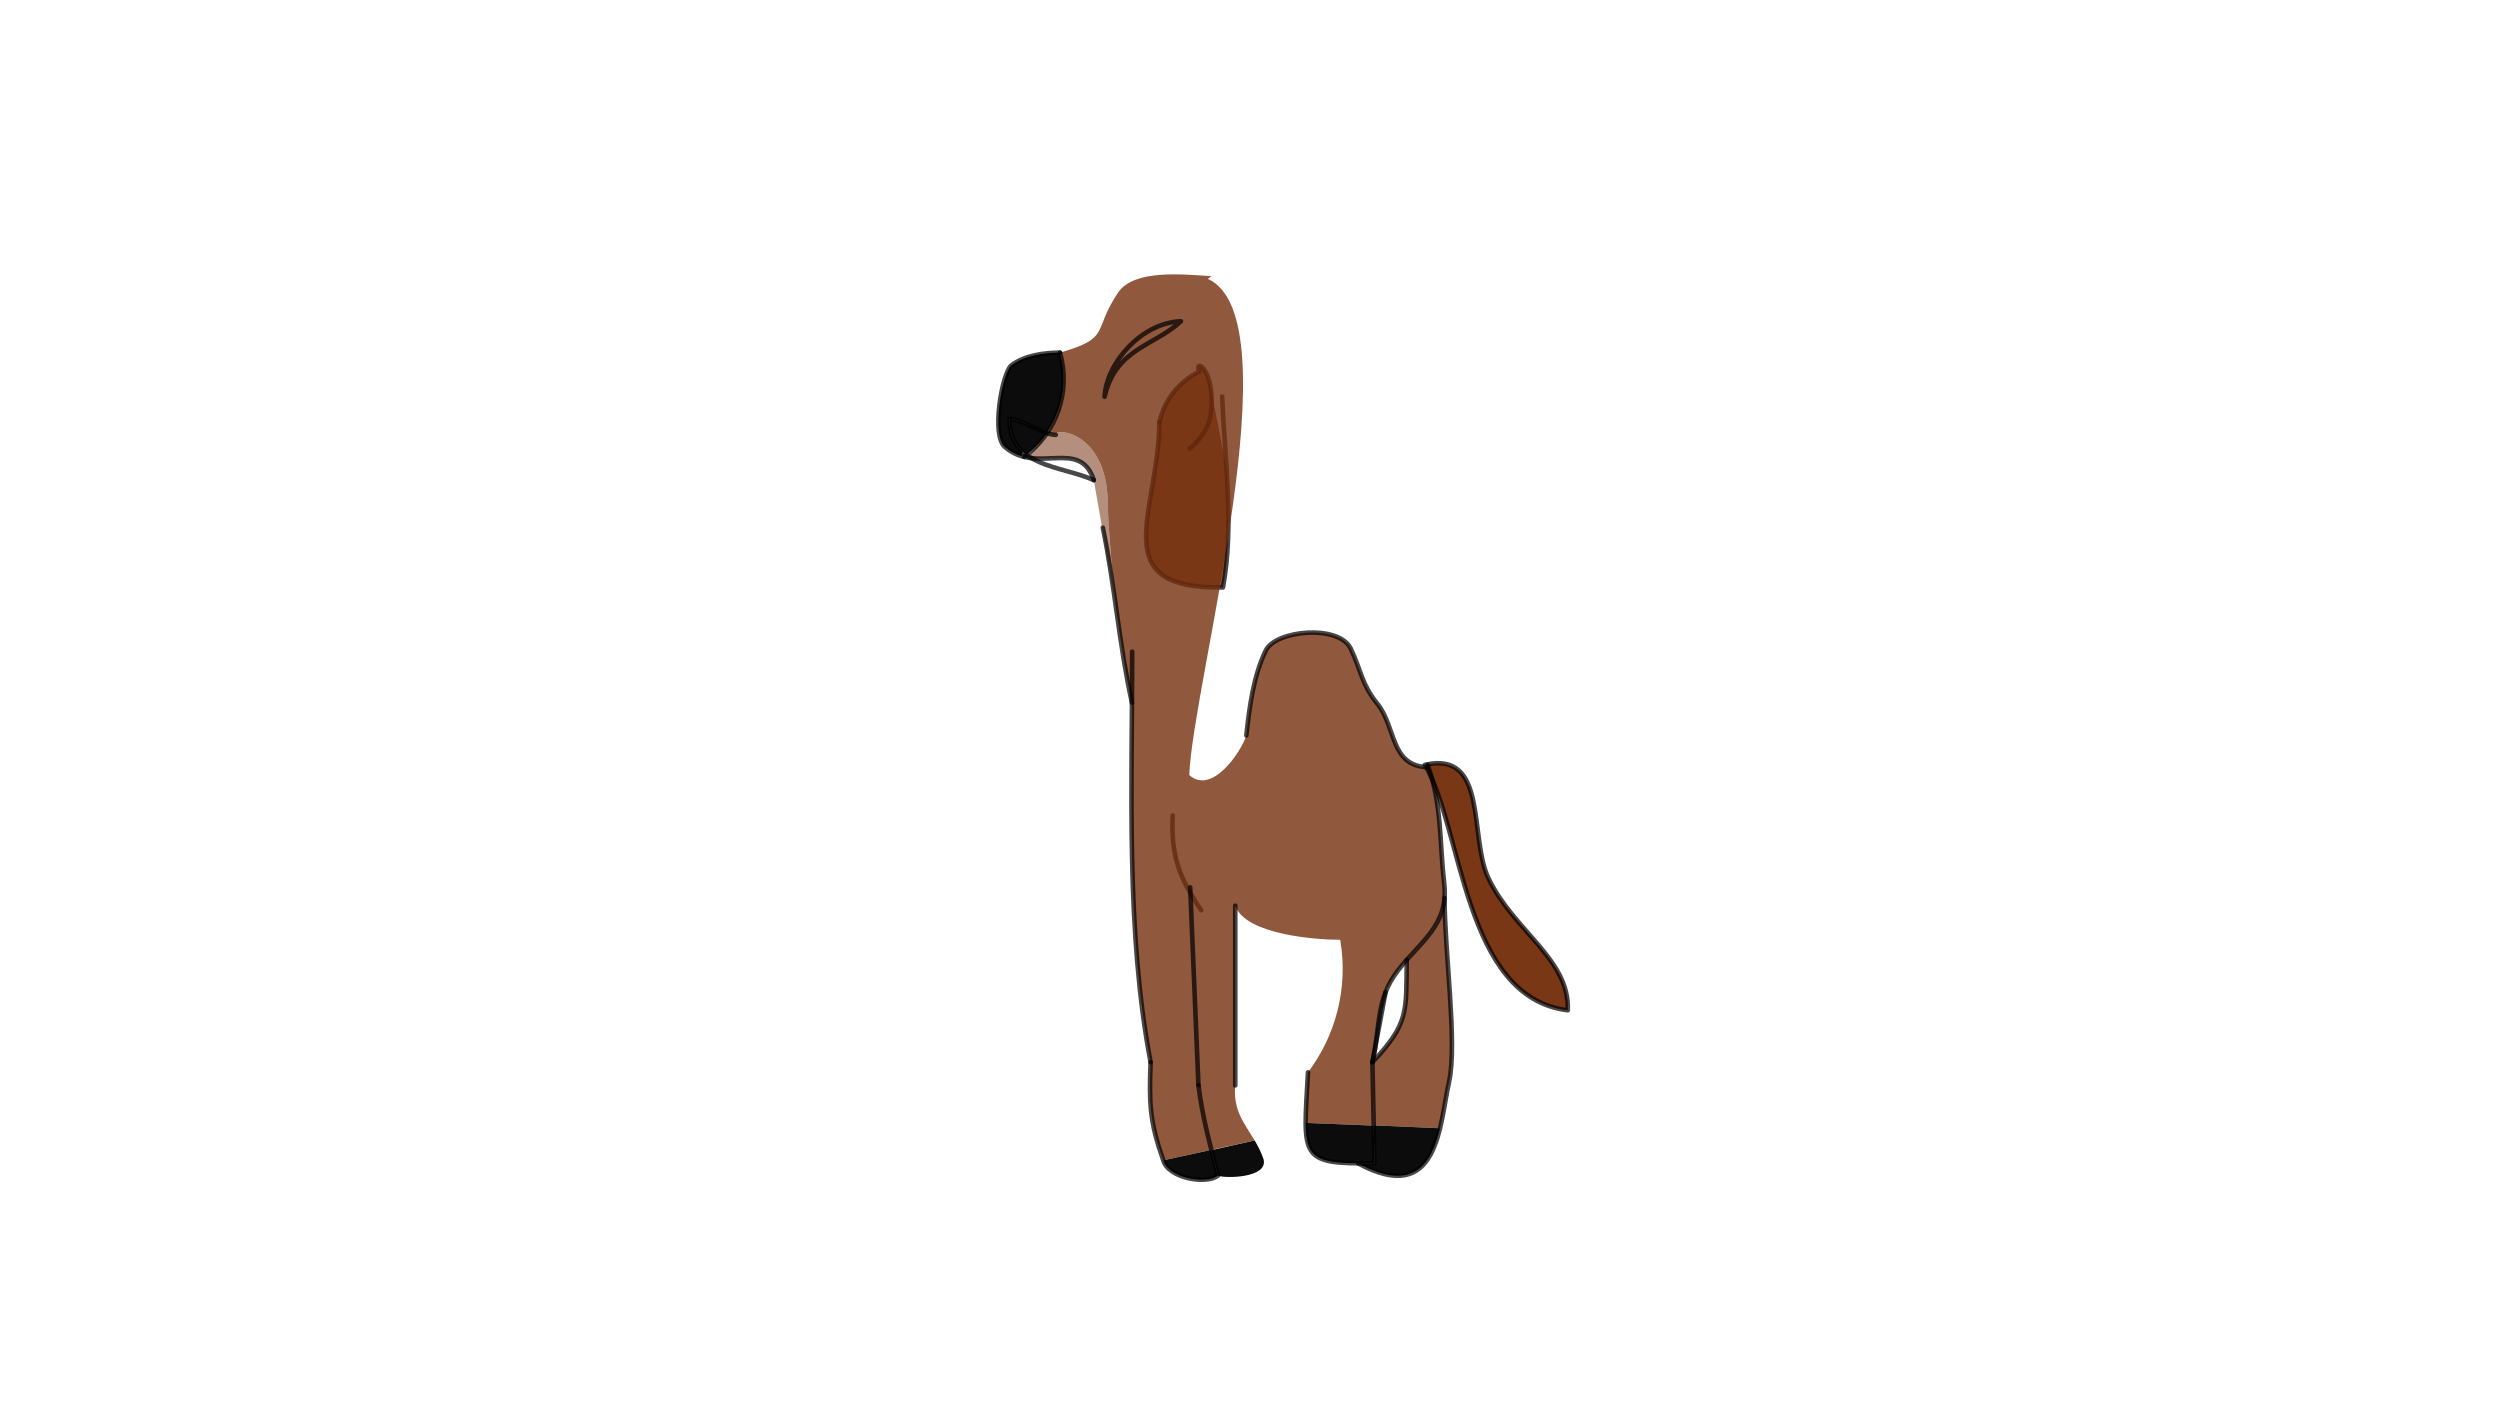 <svg xmlns="http://www.w3.org/2000/svg" xmlns:xlink="http://www.w3.org/1999/xlink" width="2716.0" height="1528.0" background="#FFFFFF"><g type="COMPO" id="CompositeShape_0"><path rough-pts="1332.548,508.796 1314.982,419.656 1313.317,412.679 1311.255,407.028 1308.996,402.691 1307.856,401.011 1306.742,399.657 1305.68,398.625 1304.695,397.914 1303.811,397.525 1303.054,397.454 1302.449,397.7 1302.021,398.262 1301.795,399.14 1301.797,400.33 1302.052,401.833 1302.584,403.646 1292.117,410.156 1282.92,417.62 1275.03,426.121 1268.485,435.738 1263.324,446.553 1259.584,458.646 1255.366,506.335 1248.281,549.478 1245.196,586.154 1252.978,614.443 1278.494,632.424 1328.612,638.175 1333.037,604.402 1334.522,569.935 1333.899,535.056 1332.499,508.548 " stroke-linejoin="round" id="Polygon_26" d="M1332.548 508.796 L1314.982 419.656 C1313.583 412.013,  1311.286 406.374,  1308.996 402.691C1306.706 399.007,  1304.424 397.278,  1303.054 397.454C1301.684 397.629,  1301.225 399.71,  1302.584 403.646C1280.407 415.764,  1265.617 433.128,  1259.584 458.646C1258.593 557.289,  1199.197 640.182,  1328.612 638.175C1336.328 596.51,  1335.202 552.558,  1332.548 508.796" stroke-linecap="round" path-type="area" fill="#742f0d" fill-opacity="0.8"/><path stroke-linejoin="round" id="ConsecLine_0" d="M1259.584 458.646 C1258.593 557.289,  1199.197 640.182,  1328.612 638.175C1340.957 571.51,  1330.67 498.994,  1327.698 430.762" stroke-linecap="round" fill="none" stroke-width="5.0" stroke="#000000" stroke-opacity="0.718"/><path stroke-linejoin="round" id="ConsecLine_1" d="M1259.584 458.646 C1265.617 433.128,  1280.407 415.764,  1302.584 403.646C1301.225 399.71,  1301.684 397.629,  1303.054 397.454C1304.424 397.278,  1306.706 399.007,  1308.996 402.691C1313.575 410.058,  1318.184 425.244,  1315.584 448.646C1313.824 464.485,  1302.447 479.912,  1292.199 487.416" stroke-linecap="round" fill="none" stroke-width="5.0" stroke="#000000" stroke-opacity="0.718"/><line x1="1314.982" y1="419.656" x2="1332.548" id="StraightLine_0" stroke-linecap="round" y2="508.796" fill="none" stroke-width="5.0" display="none" stroke="#000000" stroke-opacity="0.718"/></g><path stroke-linejoin="round" id="ConsecLine_2" d="M1274.0 886.0 C1271.977 930.158,  1281.227 953.612,  1305 988.942" stroke-linecap="round" fill="none" stroke-width="5.0" stroke="#000000" stroke-opacity="0.718"/><g type="COMPO" id="CompositeShape_1"><path rough-pts="1375.125,706.681 1369.072,721.176 1364.359,736.292 1360.741,751.829 1357.972,767.589 1355.807,783.375 1354.0,798.988 1349.178,809.908 1340.909,822.995 1330.124,835.498 1317.757,844.665 1304.738,847.745 1292.0,841.988 1301.515,769.476 1320.142,666.279 1339.207,550.216 1350.034,439.104 1343.951,350.762 1312.281,303.008 1312.87,302.467 1313.495,301.958 1314.146,301.471 1314.809,300.995 1315.472,300.518 1316.123,300.031 1299.468,298.934 1280.413,298.116 1260.676,298.599 1241.971,301.404 1226.016,307.554 1214.526,318.07 1203.908,336.5 1198.072,350.188 1193.466,360.413 1186.535,368.457 1173.728,375.6 1151.491,383.125 1155.344,404.681 1154.652,425.928 1149.722,446.291 1140.86,465.196 1137.306,469.108 1139.173,471.171 1147.024,472.438 1150.246,469.647 1160.208,470.488 1173.711,476.698 1187.557,490.01 1198.546,512.16 1203.48,544.882 1204.105,563.919 1205.417,584.567 1207.134,605.491 1208.977,625.351 1210.667,642.809 1212.014,657.516 1213.616,668.447 1218.253,700.203 1223.465,731.869 1229.755,763.381 1229.611,782.035 1229.2,857.263 1229.901,932.872 1232.846,1008.063 1239.168,1082.034 1250.0,1153.987 1249.418,1174.516 1249.529,1192.16 1250.676,1208.253 1253.203,1224.128 1257.456,1241.118 1263.778,1260.555 1316.127,1249.197 1363.052,1239.016 1359.352,1233.001 1352.119,1221.357 1346.056,1209.269 1342.304,1195.588 1342,1179.164 1342.0,983.944 1352.685,997.829 1371.273,1007.811 1394.332,1014.504 1418.428,1018.523 1440.128,1020.483 1456.0,1021.0 1458.62,1047.222 1457.588,1072.936 1453.106,1097.857 1445.378,1121.698 1434.608,1144.174 1421.0,1165.0 1418.821,1204.749 1418.48,1219.899 1492.412,1222.862 1492.125,1208.867 1491.75,1190.574 1491.375,1172.281 1491.0,1153.987 1494.424,1135.44 1496.646,1118.127 1498.94,1101.686 1502.355,1093.566 1502.581,1085.756 1508.842,1069.977 1519.0,1053.987 1528.255,1043.231 1531.414,1039.344 1543.81,1025.777 1554.979,1012.172 1563.707,997.415 1568.785,980.391 1569.342,975.651 1569.0,959.988 1566.942,937.852 1565.515,916.301 1563.964,895.087 1561.531,873.962 1557.462,852.678 1554.805,846.514 1565.903,873.603 1581.314,927.575 1598.493,984.911 1621.698,1037.654 1655.188,1077.85 1703.222,1097.543 1699.588,1071.676 1688.028,1048.481 1671.266,1026.537 1652.024,1004.421 1633.028,980.712 1617.0,953.988 1609.296,928.192 1605.016,898.606 1600.453,869.659 1591.901,845.781 1575.652,831.401 1551.26,832.049 1551.649,833.638 1547.811,830.884 1534.402,829.757 1523.329,820.771 1516.131,808.153 1510.642,793.471 1504.696,778.293 1496.125,764.187 1488.95,754.239 1483.712,744.772 1479.679,735.438 1476.12,725.889 1472.304,715.774 1467.5,704.747 1456.962,694.038 1440.253,688.397 1420.544,687.331 1401.005,690.351 1384.809,696.964 " stroke-linejoin="round" id="Polygon_54" d="M1375.125 706.681 C1361.514 734.921,  1357.419 768.066,  1354.0 798.988C1348.425 816.828,  1316.574 864.175,  1292.0 841.988C1296.135 739.528,  1406.99 346.05,  1312.281 303.008C1313.414 301.887,  1314.842 301.023,  1316.123 300.031C1286.356 298.239,  1231.896 291.991,  1214.526 318.07C1186.139 360.528,  1207.764 366.841,  1151.491 383.125C1160.311 413.606,  1154.534 444.884,  1138.075 469.614C1140.437 471.667,  1143.867 472.449,  1147.024 472.438C1144.595 464.379,  1201.799 467.708,  1203.48 544.882C1203.858 580.449,  1210.032 633.717,  1211.921 656.526C1217.072 692.7,  1221.928 728.244,  1229.755 763.381C1228.796 893.671,  1226.436 1030.302,  1250.0 1153.987C1248.375 1198.817,  1248.834 1218.344,  1263.778 1260.555L1363.052 1239.016 C1351.924 1220.386,  1339.317 1206.261,  1342 1179.164L1342.0 983.944 C1353.178 1016.028,  1432.374 1021.0,  1456.0 1021.0C1465.03 1073.762,  1450.919 1125.19,  1421.0 1165.0C1419.717 1188.324,  1418.415 1206.228,  1418.481 1219.946L1492.412 1222.862 C1491.938 1199.721,  1491.469 1176.854,  1491.0 1153.987C1499.9 1115.418,  1493.94 1086.418,  1519.0 1053.987C1543.036 1022.882,  1574.24 1004.918,  1569.0 959.988C1564.362 920.221,  1566.218 884.352,  1555.811 846.231C1589.719 923.406,  1597.319 1084.866,  1703.222 1097.543C1705.696 1042.187,  1644.271 1011.401,  1617.0 953.988C1596.005 909.786,  1616.566 817.683,  1550.943 830.324C1551.649 832.817,  1551.808 833.273,  1551.965 833.73C1509.8 832.217,  1517.335 790.281,  1496.125 764.187C1479.353 743.577,  1478.582 727.947,  1467.5 704.747C1454.711 677.935,  1385.865 684.473,  1375.125 706.681" stroke-linecap="round" path-type="area" fill="#742f0d" fill-opacity="0.8"/><path rough-pts="1564.252,1225.741 1569.463,1200.966 1574.353,1174.957 1577.136,1149.545 1577.107,1117.556 1575.289,1081.581 1572.706,1044.211 1570.383,1008.037 1569.342,975.651 1568.785,980.391 1563.707,997.415 1554.979,1012.172 1543.81,1025.777 1531.414,1039.344 1528.255,1043.231 1528.039,1067.808 1527.159,1087.41 1524.321,1103.748 1518.218,1118.903 1507.546,1134.956 1491.0,1153.987 1491.375,1172.281 1491.75,1190.574 1492.125,1208.867 1492.412,1222.862 1564.445,1225.748 " stroke-linejoin="round" id="Polygon_31" d="M1564.445 1225.748 C1568.741 1208.235,  1571.048 1189.454,  1574.353 1174.957C1583.413 1132.438,  1569.46 1034.909,  1569.342 975.651C1566.95 1004.763,  1547.124 1021.525,  1528.264 1042.861C1527.598 1099.488,  1530.837 1111.557,  1491.0 1153.987C1491.469 1176.854,  1491.938 1199.721,  1492.406 1222.587L1564.445 1225.748 " stroke-linecap="round" path-type="area" fill="#742f0d" fill-opacity="0.8"/><path rough-pts="1703.222,1097.543 1655.188,1077.85 1621.698,1037.654 1598.493,984.911 1581.314,927.575 1565.903,873.603 1554.805,846.514 1551.649,833.638 1551.26,832.049 1575.652,831.401 1591.901,845.781 1600.453,869.659 1605.016,898.606 1609.296,928.192 1617.0,953.988 1633.028,980.712 1652.024,1004.421 1671.266,1026.537 1688.028,1048.481 1699.588,1071.676 " stroke-linejoin="round" id="Polygon_39" d="M1703.222 1097.543 C1597.319 1084.866,  1589.719 923.406,  1555.718 846.108C1554.559 841.644,  1553.129 837.023,  1551.488 832.36C1616.566 817.683,  1596.005 909.786,  1617.0 953.988C1644.271 1011.401,  1705.696 1042.187,  1703.222 1097.543" stroke-linecap="round" path-type="area" fill="#742f0d" fill-opacity="0.8"/><path rough-pts="1111.603,489.944 1100.896,477.146 1096.571,455.148 1104.422,456.415 1112.943,459.619 1121.798,463.793 1130.653,467.966 1137.306,469.108 1140.86,465.196 1149.722,446.291 1154.652,425.928 1155.344,404.681 1151.491,383.125 1142.662,383.408 1133.398,384.304 1124.022,385.972 1114.86,388.568 1106.236,392.25 1098.476,397.177 1093.513,406.031 1088.992,421.379 1085.742,440.12 1084.592,459.155 1086.37,475.384 1091.904,485.707 " stroke-linejoin="round" id="Polygon_46" d="M1110.906 490.702 C1102.124 482.702,  1096.525 471.589,  1096.571 455.148C1108.224 455.109,  1123.606 465.866,  1136.849 470.43C1154.534 444.884,  1160.311 413.606,  1151.491 383.125C1134.486 383.183,  1112.917 385.974,  1098.476 397.177C1088.659 406.326,  1076.527 473.033,  1091.904 485.707C1097.665 490.681,  1103.718 493.748,  1109.881 495.602" stroke-linecap="round" path-type="area" fill="#0c0c0d" fill-opacity="1.0"/><path rough-pts="1564.252,1225.741 1563.558,1229.232 1553.919,1254.704 1537.827,1272.328 1512.565,1277.053 1475.413,1263.826 1493.25,1263.747 1492.875,1245.454 1492.5,1227.16 1492.412,1222.862 1564.445,1225.748 " stroke-linejoin="round" id="Polygon_32" d="M1564.445 1225.748 C1554.993 1264.277,  1535.917 1296.671,  1475.413 1263.826C1480.053 1263.877,  1486.345 1263.839,  1493.25 1263.747C1492.969 1250.027,  1492.688 1236.307,  1492.406 1222.587L1564.445 1225.748 " stroke-linecap="round" path-type="area" fill="#0c0c0d" fill-opacity="1.0"/><path rough-pts="1492.412,1222.862 1492.5,1227.16 1492.875,1245.454 1493.25,1263.747 1475.413,1263.826 1458.785,1263.288 1436.57,1259.346 1424.145,1249.735 1419.049,1232.265 1418.48,1219.899 " stroke-linejoin="round" id="Polygon_30" d="M1492.406 1222.587 C1492.688 1236.307,  1492.969 1250.027,  1493.25 1263.747C1431.158 1264.576,  1418.678 1261.039,  1418.481 1219.946L1492.412 1222.862 " stroke-linecap="round" path-type="area" fill="#0c0c0d" fill-opacity="1.0"/><path rough-pts="1203.48,544.882 1204.105,563.919 1205.417,584.567 1207.134,605.491 1208.977,625.351 1210.667,642.809 1212.014,657.516 1211.921,656.529 1211.603,654.713 1188.284,521.591 1178.343,504.98 1164.4,498.478 1147.62,497.692 1129.168,498.229 1117.264,491.162 1128.373,482.068 1137.306,469.108 1139.173,471.171 1147.024,472.438 1150.246,469.647 1160.208,470.488 1173.711,476.698 1187.557,490.01 1198.546,512.16 " stroke-linejoin="round" id="Polygon_53" d="M1203.48 544.882 C1203.858 580.451,  1210.033 633.722,  1211.921 656.529L1188.284 521.591 C1176.495 485.484,  1145.819 502.386,  1116.196 497.099C1125.806 485.497,  1132.544 477.925,  1138.075 469.614C1140.437 471.667,  1143.867 472.449,  1147.024 472.438C1144.595 464.379,  1201.799 467.708,  1203.48 544.882" stroke-linecap="round" path-type="area" fill="#742f0d" fill-opacity="0.537"/><path rough-pts="1502.355,1093.566 1491.0,1153.987 1507.546,1134.956 1518.218,1118.903 1524.321,1103.748 1527.159,1087.41 1528.039,1067.808 1528.255,1043.231 1519.0,1053.987 1508.842,1069.977 1502.581,1085.756 " stroke-linejoin="round" id="Polygon_42" d="M1502.355 1093.566 L1491.0 1153.987 C1530.837 1111.557,  1527.598 1099.488,  1528.264 1042.861C1525.121 1046.417,  1522.005 1050.099,  1519.0 1053.987C1508.696 1067.322,  1503.636 1080.077,  1500.632 1093.155" stroke-linecap="round" path-type="area" fill-opacity="0.0"/><path rough-pts="1323.111,1277.222 1318.908,1260.718 1316.127,1249.197 1363.052,1239.016 1366.618,1245.351 1372.778,1259.555 1371.324,1268.277 1363.62,1274.03 1352.307,1277.308 1340.024,1278.604 1329.412,1278.411 " stroke-linejoin="round" id="Polygon_37" d="M1323.111 1277.222 C1320.744 1267.835,  1318.362 1258.648,  1316.069 1249.535L1363.052 1239.016 C1366.58 1244.919,  1370.116 1251.652,  1372.778 1259.555C1377.881 1280.295,  1329.641 1280.266,  1323.111 1277.222" stroke-linecap="round" path-type="area" fill="#0c0c0d" fill-opacity="1.0"/><path rough-pts="1316.127,1249.197 1318.908,1260.718 1323.111,1277.222 1314.616,1280.789 1303.192,1281.629 1290.617,1279.883 1278.67,1275.694 1269.131,1269.204 1263.778,1260.555 " stroke-linejoin="round" id="Polygon_28" d="M1316.069 1249.535 C1318.362 1258.648,  1320.744 1267.835,  1323.111 1277.222C1310.237 1287.179,  1269.111 1279.917,  1263.778 1260.555L1316.127 1249.197 " stroke-linecap="round" path-type="area" fill="#0c0c0d" fill-opacity="1.0"/><path rough-pts="1096.571,455.148 1100.896,477.146 1112.548,492.132 1115.248,493.381 1128.373,482.068 1137.306,469.108 1130.653,467.966 1121.798,463.793 1112.943,459.619 1104.422,456.415 " stroke-linejoin="round" id="Polygon_40" d="M1096.571 455.148 C1096.519 473.886,  1103.8 485.705,  1114.767 493.879C1124.479 486.967,  1132.004 478.736,  1138.075 469.614C1123.606 465.866,  1108.224 455.109,  1096.571 455.148" stroke-linecap="round" path-type="area" fill="#0c0c0d" fill-opacity="1.0"/><path rough-pts="1188.284,521.591 1169.393,514.834 1149.002,508.994 1129.319,502.087 1115.248,493.381 1112.548,492.132 1111.603,489.944 1110.207,495.699 1117.264,491.162 1129.168,498.229 1147.62,497.692 1164.4,498.478 1178.343,504.98 " stroke-linejoin="round" id="Polygon_50" d="M1188.284 521.591 C1164.409 510.788,  1130.075 508.165,  1110.906 490.702C1141.348 505.066,  1175.654 482.909,  1188.284 521.591" stroke-linecap="round" path-type="area" fill-opacity="0.0"/><path rough-pts="1491.0,1153.987 1502.355,1093.566 1498.94,1101.686 1496.646,1118.127 1494.424,1135.44 " stroke-linejoin="round" id="Polygon_44" d="M1491.0 1153.987 L1502.355 1093.566 C1496.329 1111.884,  1496.24 1131.277,  1491.0 1153.987" stroke-linecap="round" path-type="area" fill-opacity="0.0"/><path rough-pts="1554.805,846.514 1547.811,830.884 1551.649,833.638 " stroke-linejoin="round" id="Polygon_35" d="M1555.718 846.108 C1553.295 840.599,  1550.738 835.518,  1548.001 830.948C1548.83 833.412,  1550.147 833.499,  1551.517 833.543C1553.407 837.928,  1554.681 842.093,  1555.811 846.231" stroke-linecap="round" path-type="area" fill-opacity="0.0"/><path rough-pts="1117.264,491.162 1115.248,493.381 1112.548,492.132 1111.603,489.944 1110.207,495.699 " stroke-linejoin="round" id="Polygon_49" d="M1118.011 492.05 C1117.25 492.689,  1116.479 493.319,  1115.698 493.939C1113.422 492.877,  1112.133 491.82,  1110.906 490.702C1111.976 496.232,  1114.083 496.722,  1116.196 497.099" stroke-linecap="round" path-type="area" fill-opacity="0.0"/><path rough-pts="1551.517,833.543 1547.811,830.884 1551.26,832.049 1551.649,833.638 " stroke-linejoin="round" id="Polygon_33" d="M1551.517 833.543 C1550.147 833.499,  1548.83 833.412,  1547.564 833.283C1549.001 830.717,  1549.981 830.51,  1550.943 830.324C1551.649 832.817,  1551.808 833.273,  1551.965 833.73" stroke-linecap="round" path-type="area" fill-opacity="0.0"/><path rough-pts="1212.014,657.516 1211.921,656.529 1211.603,654.713 " stroke-linejoin="round" id="Polygon_41" d="M1211.921 656.526 C1211.921 656.527,  1211.921 656.528,  1211.921 656.529L1211.603 654.713 C1211.762 655.411,  1211.886 656.28,  1212.01 657.149" stroke-linecap="round" path-type="area" fill="#742f0d" fill-opacity="0.537"/><path stroke-linejoin="round" id="ConsecLine_3" d="M1198.106 573.28 C1211.261 636.42,  1215.76 700.552,  1229.755 763.381" stroke-linecap="round" fill="none" stroke-width="5.0" stroke="#000000" stroke-opacity="0.718"/><path stroke-linejoin="round" id="ConsecLine_4" d="M1292.0 841.988 C1316.574 864.175,  1348.425 816.828,  1354.0 798.988" stroke-linecap="round" fill="none" stroke-width="5.0" display="none" stroke="#000000" stroke-opacity="0.718"/><path stroke-linejoin="round" id="ConsecLine_5" d="M1230.0 707.988 C1230.0 854.369,  1223.07 1012.633,  1250.0 1153.987" stroke-linecap="round" fill="none" stroke-width="5.0" stroke="#000000" stroke-opacity="0.718"/><path stroke-linejoin="round" id="ConsecLine_6" d="M1551.0 830.988 C1566.821 874.941,  1563.749 914.967,  1569.0 959.988C1574.24 1004.918,  1543.036 1022.882,  1519.0 1053.987C1493.94 1086.418,  1499.9 1115.418,  1491.0 1153.987" stroke-linecap="round" fill="none" stroke-width="5.0" stroke="#000000" stroke-opacity="0.718"/><path stroke-linejoin="round" id="ConsecLine_7" d="M1528.264 1042.861 C1527.598 1099.488,  1530.837 1111.557,  1491.0 1153.987" stroke-linecap="round" fill="none" stroke-width="5.0" stroke="#000000" stroke-opacity="0.718"/><path stroke-linejoin="round" id="ConsecLine_8" d="M1569.342 975.651 C1569.46 1034.909,  1583.413 1132.438,  1574.353 1174.957C1563.776 1221.35,  1563.419 1311.6,  1475.413 1263.826" stroke-linecap="round" fill="none" stroke-width="5.0" stroke="#000000" stroke-opacity="0.718"/><line x1="1505.304" y1="1077.87" x2="1491.0" id="StraightLine_16" stroke-linecap="round" y2="1153.987" fill="none" stroke-width="5.0" stroke="#000000" stroke-opacity="0.718"/><path stroke-linejoin="round" id="ConsecLine_9" d="M1551.517 833.543 C1509.8 832.217,  1517.335 790.281,  1496.125 764.187C1479.353 743.577,  1478.582 727.947,  1467.5 704.747C1454.711 677.935,  1385.865 684.473,  1375.125 706.681C1361.514 734.921,  1357.419 768.066,  1354.0 798.988" stroke-linecap="round" fill="none" stroke-width="5.0" stroke="#000000" stroke-opacity="0.718"/><line x1="1263.778" y1="1260.555" x2="1363.052" id="StraightLine_17" stroke-linecap="round" y2="1239.016" fill="none" stroke-width="5.0" display="none" stroke="#000000" stroke-opacity="0.718"/><line x1="1418.48" y1="1219.899" x2="1564.445" id="StraightLine_18" stroke-linecap="round" y2="1225.748" fill="none" stroke-width="5.0" display="none" stroke="#000000" stroke-opacity="0.718"/><path stroke-linejoin="round" id="ConsecLine_10" d="M1548.001 830.948 C1617.178 814.973,  1595.697 909.139,  1617.0 953.988C1644.271 1011.401,  1705.696 1042.187,  1703.222 1097.543C1589.771 1083.962,  1589.135 899.636,  1548.001 830.948" stroke-linecap="round" fill="none" stroke-width="5.0" stroke="#000000" stroke-opacity="0.718"/><path stroke-linejoin="round" id="CircleArc_15" path-type="circle-arc" stroke-linecap="round" end-point="1421.0,1165.0" start-point="1456.0,1021.0" circle-center="1271.902,1052.508" d="M1456.0 1021.0 C1465.03 1073.762,  1450.919 1125.19,  1421.0 1165.0" middle-point="1452.0,1102.0" fill="none" stroke-width="5.0" display="none" stroke="#000000" stroke-opacity="0.718"/><path stroke-linejoin="round" id="CircleArc_17" path-type="circle-arc" stroke-linecap="round" end-point="1112.566,496.333" start-point="1151.491,383.125" circle-center="1051.529,412.05" d="M1151.491 383.125 C1163.945 426.164,  1147.295 470.794,  1112.566 496.333" middle-point="1149.59,446.881" fill="none" stroke-width="5.0" stroke="#000000" stroke-opacity="0.718"/><path stroke-linejoin="round" id="ConsecLine_11" d="M1312.281 303.008 C1313.414 301.887,  1314.842 301.023,  1316.123 300.031C1286.356 298.239,  1231.896 291.991,  1214.526 318.07C1186.139 360.528,  1207.764 366.841,  1151.491 383.125" stroke-linecap="round" fill="none" stroke-width="5.0" display="none" stroke="#000000" stroke-opacity="0.718"/><path stroke-linejoin="round" id="ConsecLine_12" d="M1151.491 383.125 C1134.486 383.183,  1112.917 385.974,  1098.476 397.177C1088.659 406.326,  1076.527 473.033,  1091.904 485.707C1127.078 516.079,  1173.18 475.333,  1188.284 521.591" stroke-linecap="round" fill="none" stroke-width="5.0" stroke="#000000" stroke-opacity="0.718"/><path stroke-linejoin="round" id="ConsecLine_13" d="M1147.024 472.438 C1132.215 472.487,  1111.381 455.099,  1096.571 455.148C1096.425 507.479,  1153.473 505.84,  1188.284 521.591" stroke-linecap="round" fill="none" stroke-width="5.0" stroke="#000000" stroke-opacity="0.718"/><path stroke-linejoin="round" id="ConsecLine_14" d="M1342.0 983.944 C1353.178 1016.028,  1432.374 1021.0,  1456.0 1021.0" stroke-linecap="round" fill="none" stroke-width="5.0" display="none" stroke="#000000" stroke-opacity="0.718"/><path stroke-linejoin="round" id="ConsecLine_15" d="M1147.024 472.438 C1144.595 464.379,  1201.799 467.708,  1203.48 544.882C1203.858 580.451,  1210.033 633.722,  1211.921 656.529" stroke-linecap="round" fill="none" stroke-width="5.0" display="none" stroke="#000000" stroke-opacity="0.718"/><line x1="1342" y1="983.944" x2="1342" id="StraightLine_24" stroke-linecap="round" y2="1179.164" fill="none" stroke-width="5.0" stroke="#000000" stroke-opacity="0.718"/><line x1="1188.284" y1="521.591" x2="1211.921" id="StraightLine_27" stroke-linecap="round" y2="656.529" fill="none" stroke-width="5.0" display="none" stroke="#000000" stroke-opacity="0.718"/><line x1="1293.0" y1="964.0" x2="1302.0" id="StraightLine_28" stroke-linecap="round" y2="1179.0" fill="none" stroke-width="5.0" stroke="#000000" stroke-opacity="0.718"/><path stroke-linejoin="round" id="ConsecLine_16" d="M1312.281 303.008 C1406.99 346.05,  1296.135 739.528,  1292.0 841.988" stroke-linecap="round" fill="none" stroke-width="5.0" display="none" stroke="#000000" stroke-opacity="0.718"/><path stroke-linejoin="round" id="ConsecLine_17" d="M1250.0 1153.987 C1248.375 1198.817,  1248.834 1218.344,  1263.778 1260.555C1269.111 1279.917,  1310.237 1287.179,  1323.111 1277.222C1314.695 1243.844,  1306.083 1213.004,  1302.0 1179.0" stroke-linecap="round" fill="none" stroke-width="5.0" stroke="#000000" stroke-opacity="0.718"/><path stroke-linejoin="round" id="ConsecLine_18" d="M1342 1179.164 C1338.4 1215.52,  1362.324 1228.524,  1372.778 1259.555C1377.881 1280.295,  1329.641 1280.266,  1323.111 1277.222" stroke-linecap="round" fill="none" stroke-width="5.0" display="none" stroke="#000000" stroke-opacity="0.718"/><path stroke-linejoin="round" id="ConsecLine_19" d="M1421.0 1165.0 C1415.875 1258.19,  1410.429 1264.853,  1493.25 1263.747C1492.5 1227.161,  1491.75 1190.574,  1491.0 1153.987" stroke-linecap="round" fill="none" stroke-width="5.0" stroke="#000000" stroke-opacity="0.718"/></g><g type="COMPO" id="CompositeShape_7"><path rough-pts="1283.0,349.0 1267.434,360.949 1251.067,370.74 1235.02,380.507 1220.413,392.384 1208.366,408.504 1200.0,431.0 1203.907,412.191 1212.925,393.668 1226.199,376.76 1242.873,362.794 1262.092,353.098 " stroke-linejoin="round" id="Polygon_56" d="M1283.0 349.0 C1253.415 376.478,  1212.305 378.208,  1200.0 431.0C1202.132 393.982,  1240.065 350.711,  1283.0 349.0" stroke-linecap="round" path-type="area" fill-opacity="0.0"/><path stroke-linejoin="round" id="ConsecLine_20" d="M1200.0 431.0 C1202.132 393.982,  1240.065 350.711,  1283.0 349.0C1253.415 376.478,  1212.305 378.208,  1200.0 431.0" stroke-linecap="round" fill="none" stroke-width="5.0" stroke="#000000" stroke-opacity="0.718"/></g></svg>